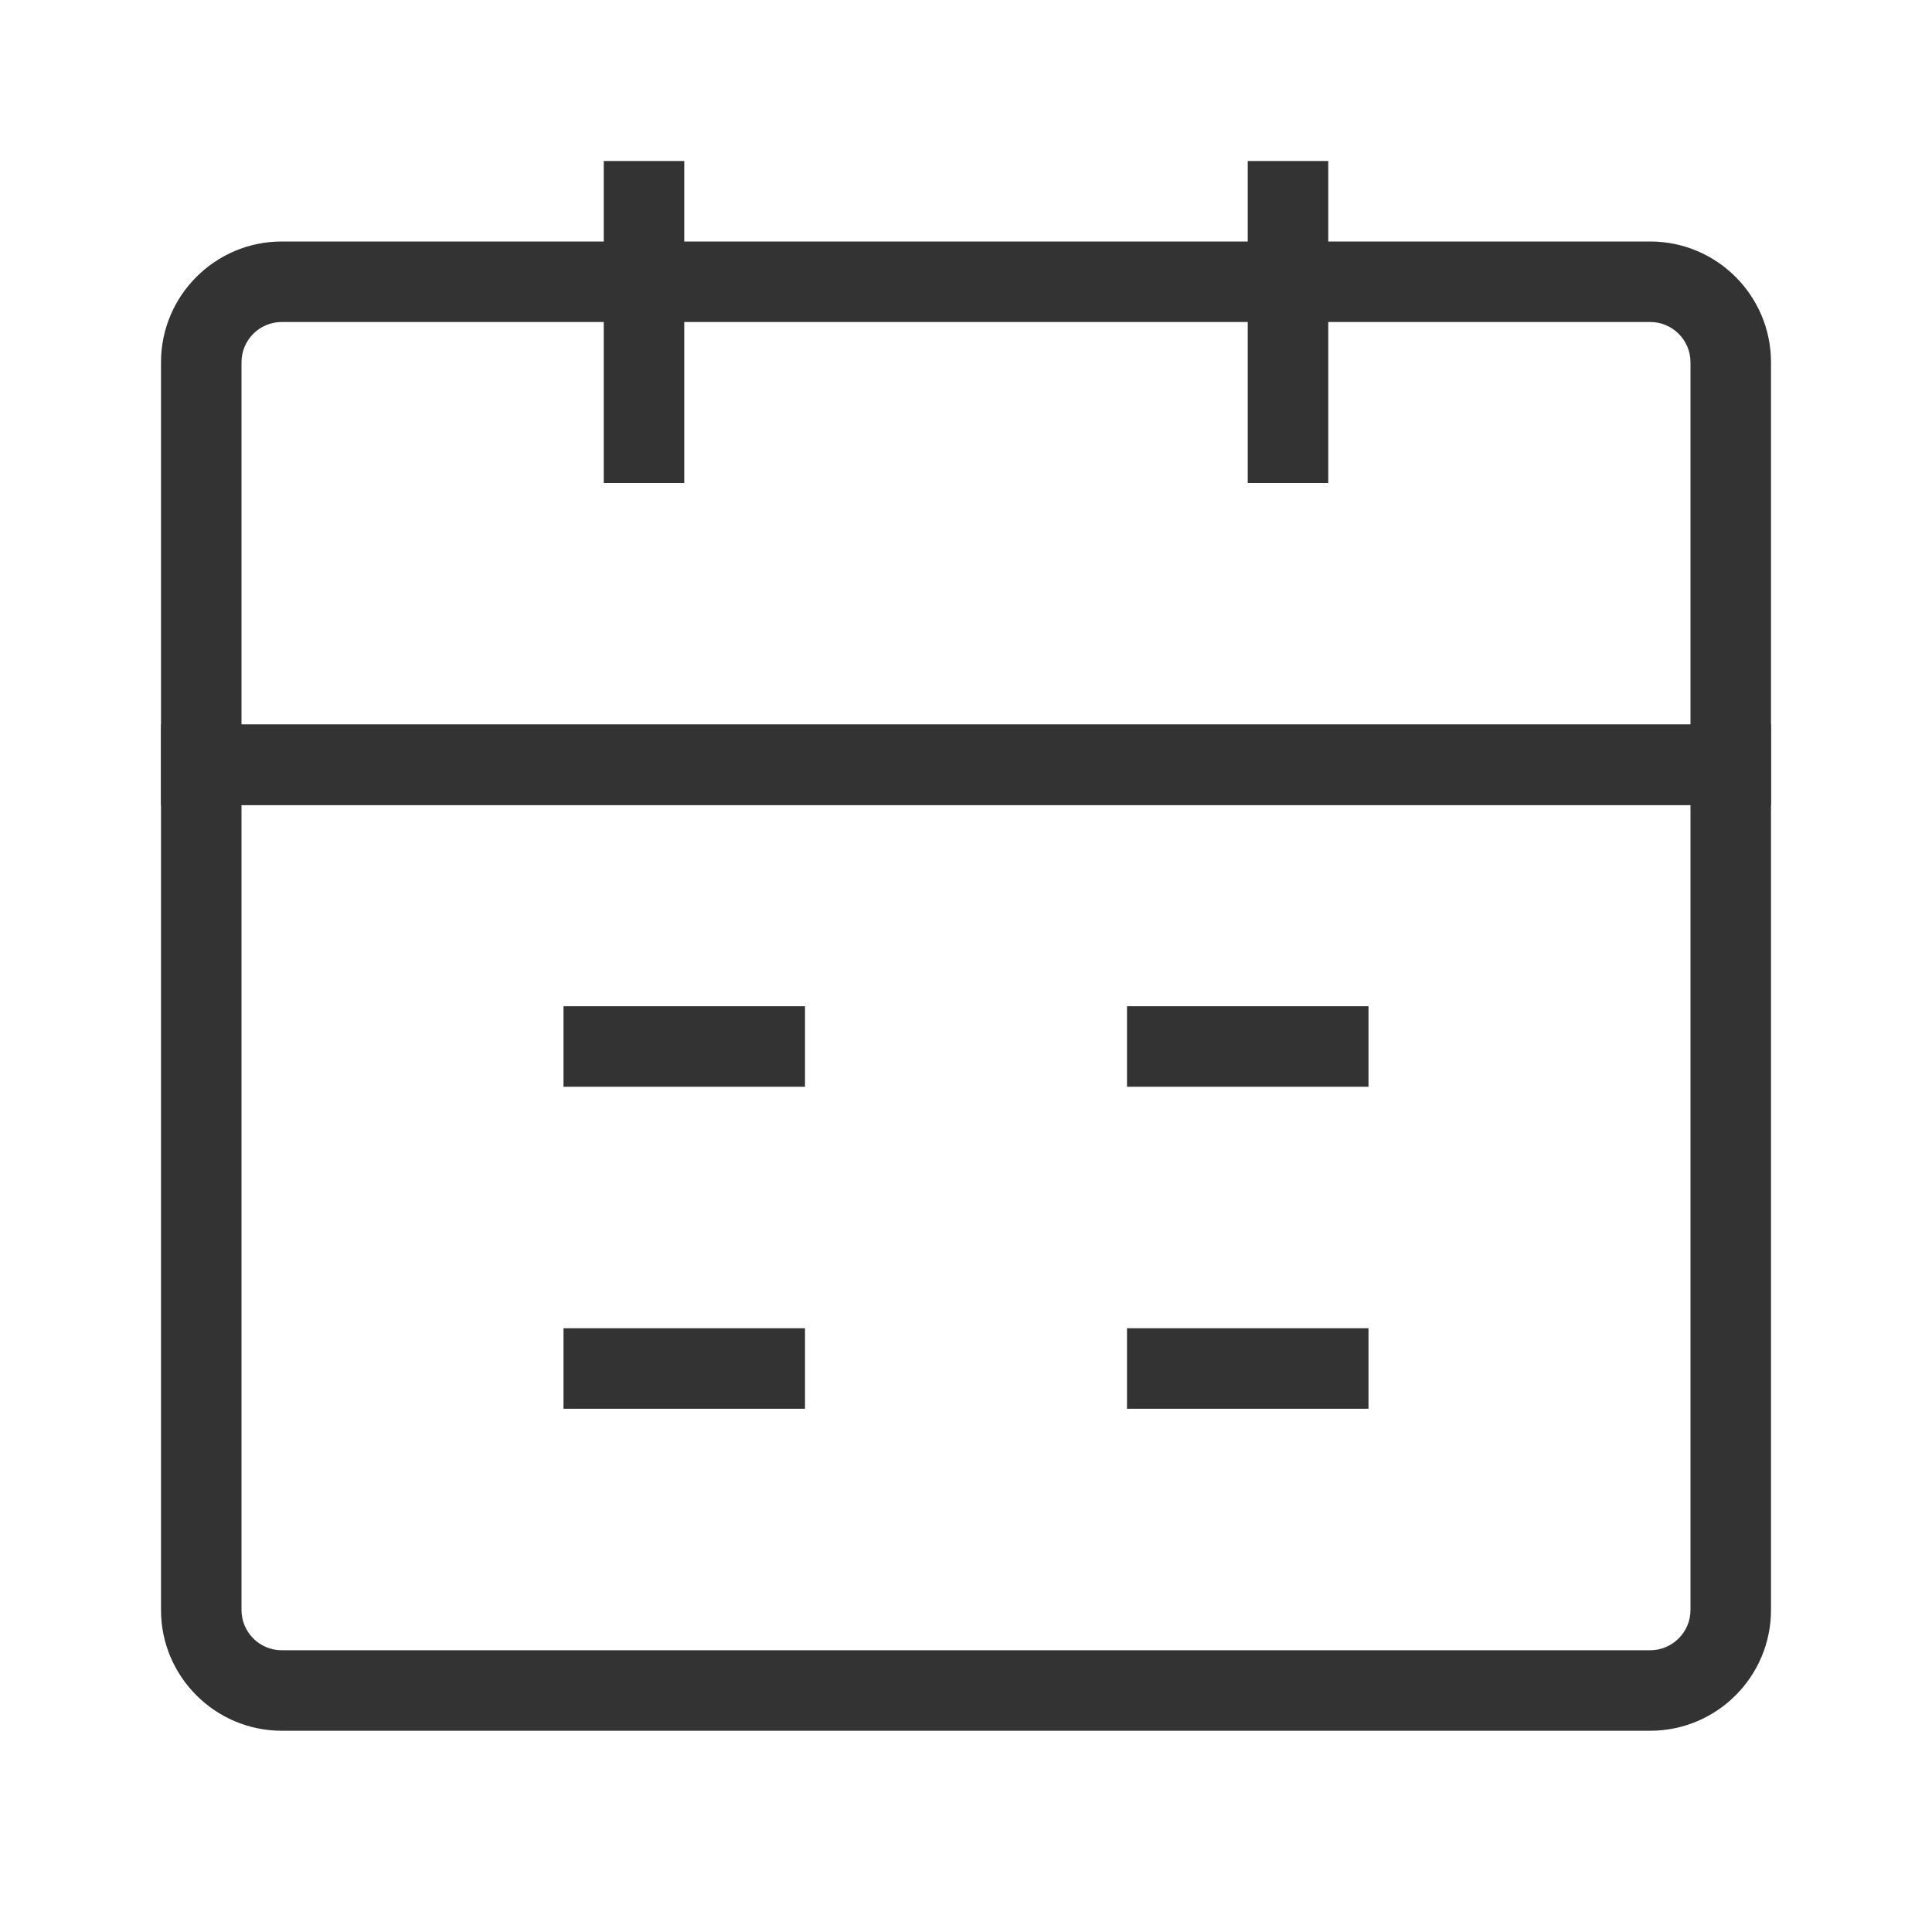 <?xml version="1.0" encoding="iso-8859-1"?>
<svg version="1.1" id="&#x56FE;&#x5C42;_1" xmlns="http://www.w3.org/2000/svg" xmlns:xlink="http://www.w3.org/1999/xlink" x="0px"
	 y="0px" viewBox="0 0 24 24" style="enable-background:new 0 0 24 24;" xml:space="preserve">
<path style="fill:#333333;" d="M20.5,21.5h-17C2.673,21.5,2,20.827,2,20V9h20v11C22,20.827,21.327,21.5,20.5,21.5z M3,10v10
	c0,0.275,0.224,0.5,0.5,0.5h17c0.275,0,0.5-0.225,0.5-0.5V10H3z"/>
<path style="fill:#333333;" d="M22,10H2V4.5C2,3.673,2.673,3,3.5,3h17C21.327,3,22,3.673,22,4.5V10z M3,9h18V4.5
	C21,4.224,20.775,4,20.5,4h-17C3.224,4,3,4.224,3,4.5V9z"/>
<rect x="7.5" y="2" style="fill:#333333;" width="1" height="4"/>
<rect x="15.5" y="2" style="fill:#333333;" width="1" height="4"/>
<rect x="14" y="16.5" style="fill:#333333;" width="3" height="1"/>
<rect x="7" y="16.5" style="fill:#333333;" width="3" height="1"/>
<rect x="14" y="12.5" style="fill:#333333;" width="3" height="1"/>
<rect x="7" y="12.5" style="fill:#333333;" width="3" height="1"/>
</svg>






